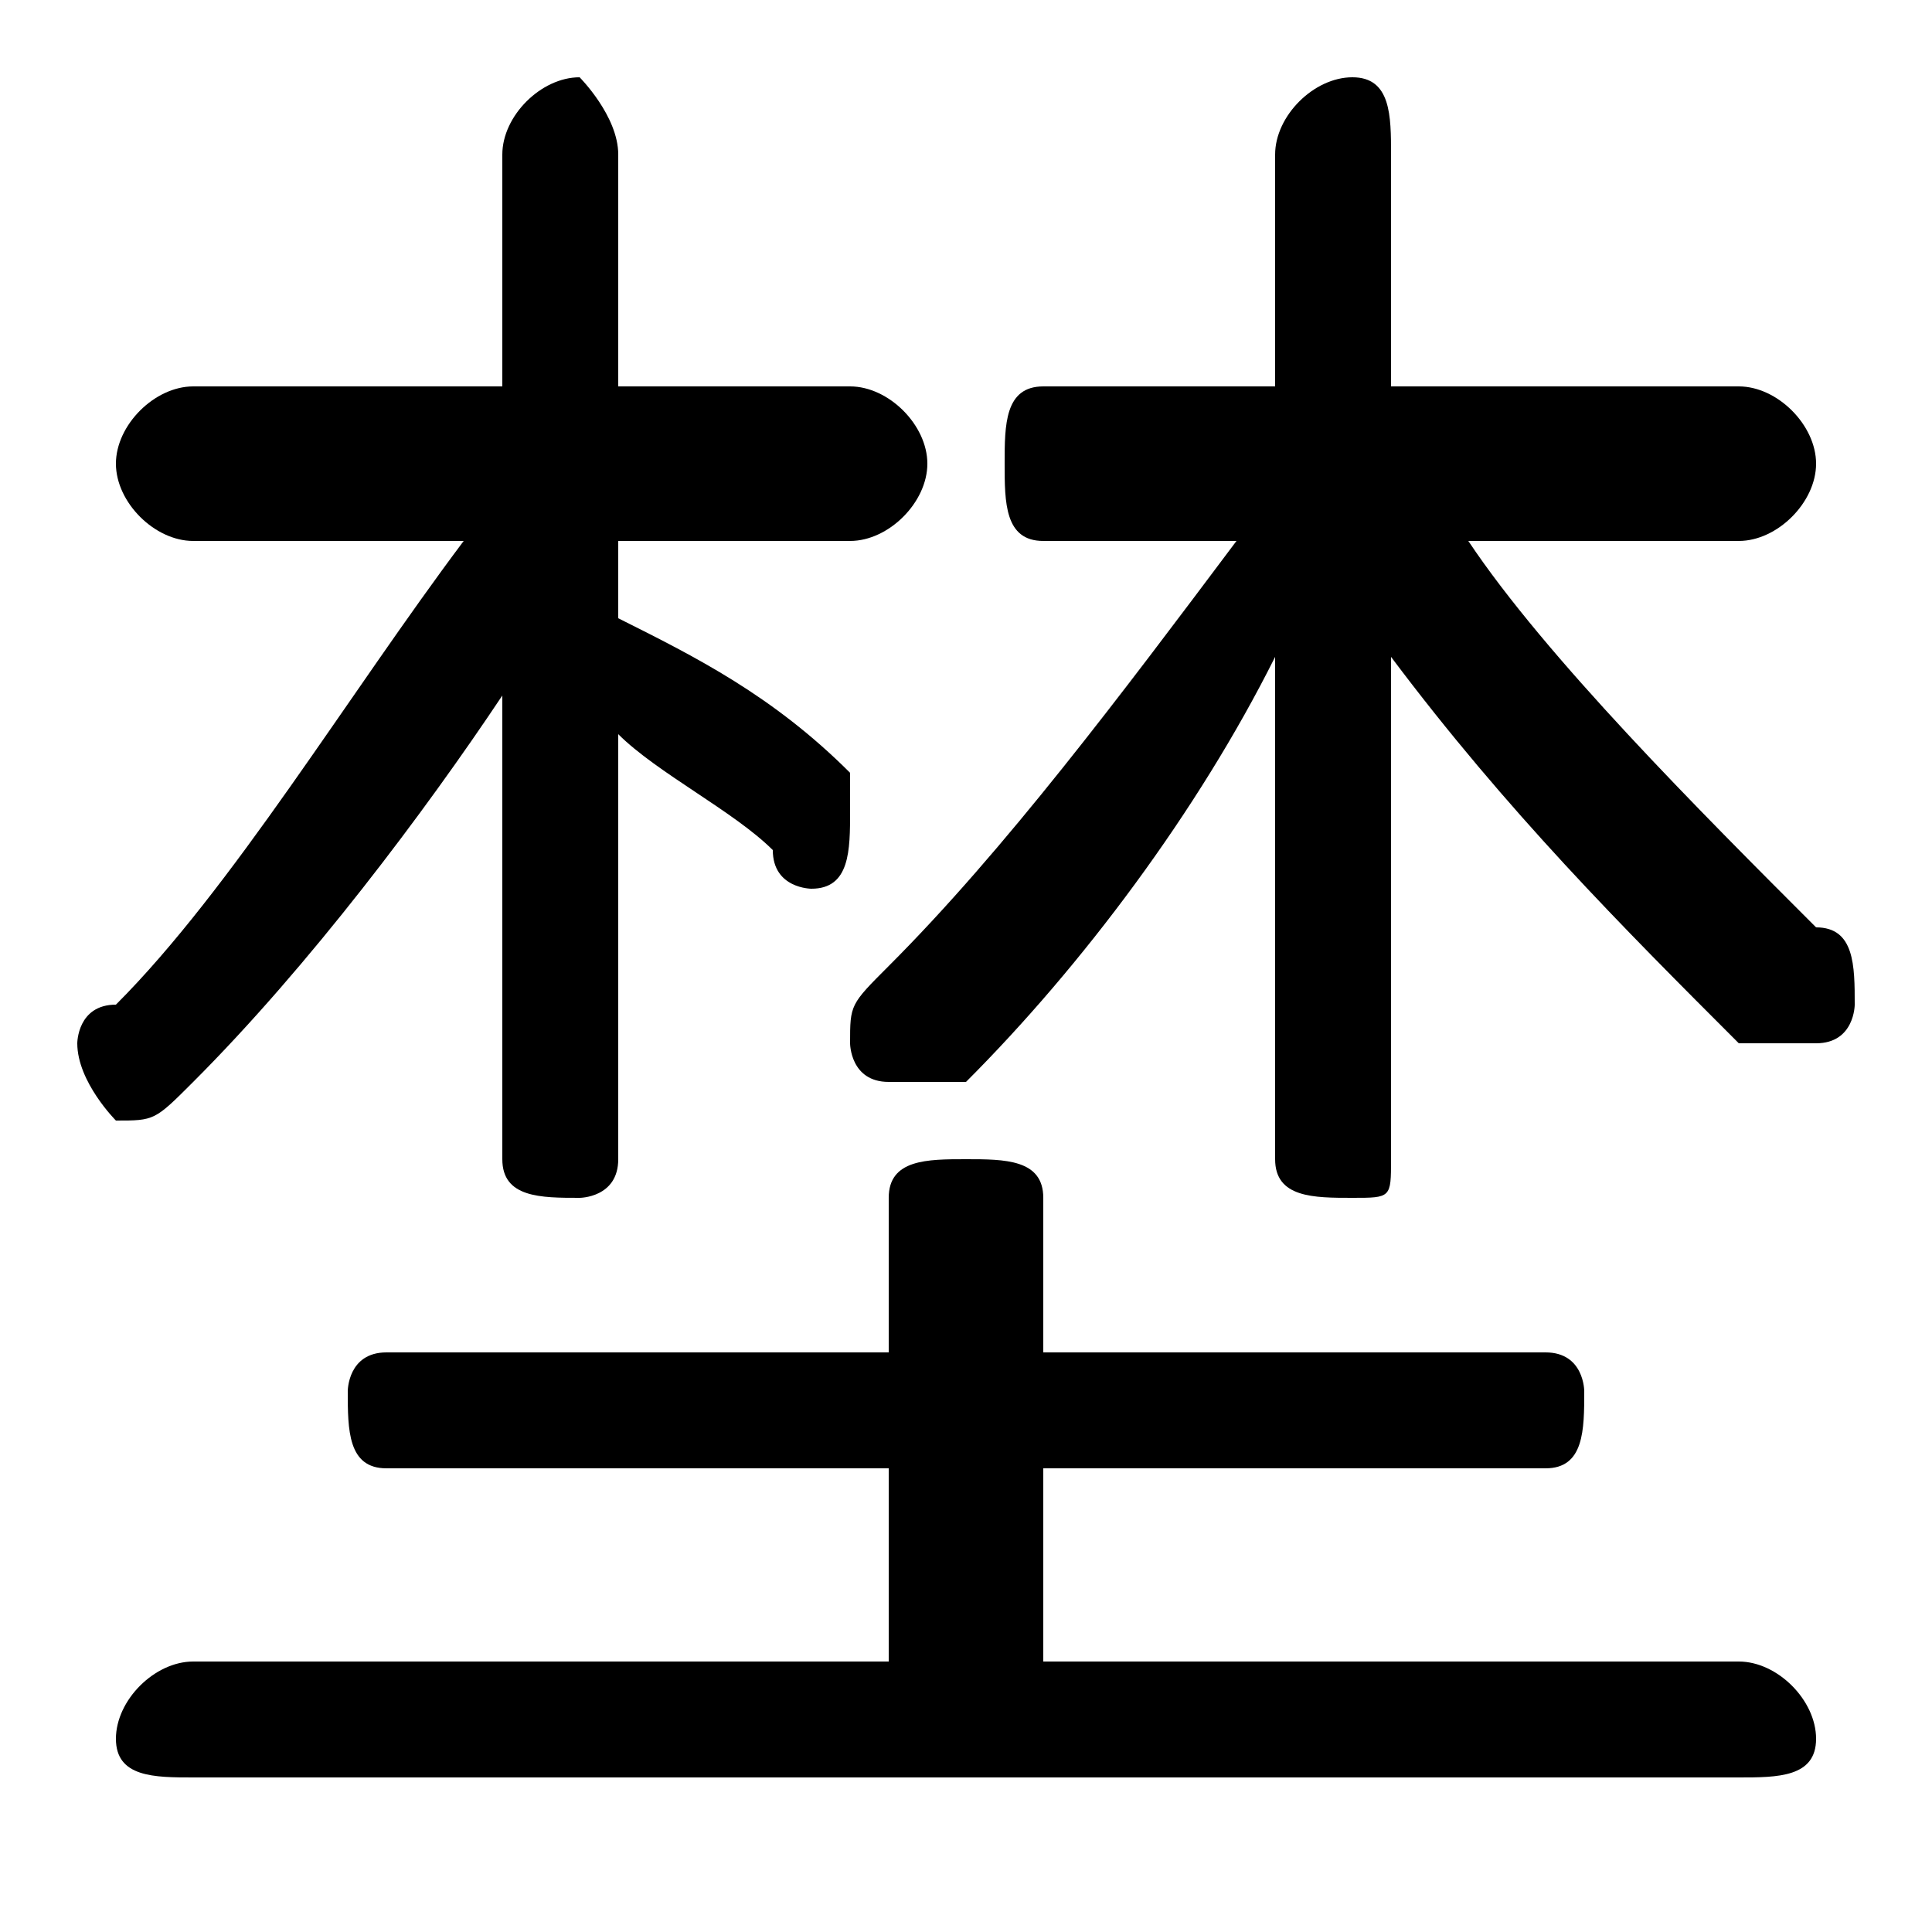 <svg xmlns="http://www.w3.org/2000/svg" viewBox="0 -44.0 50.0 50.0">
    <rect x="0" y="-44.0" width="50.0" height="50.0" fill="#808080" stroke="none"/>
    <g transform="scale(1, -1)">
        <!-- ボディの枠 -->
        <rect x="0" y="-6.0" width="50.0" height="50.0"
            stroke="white" fill="white"/>
        <!-- グリフ座標系の原点 -->
        <circle cx="0" cy="0" r="5" fill="white"/>
        <!-- グリフのアウトライン -->
        <g style="fill:black;stroke:#000000;stroke-width:0;stroke-linecap:round;stroke-linejoin:round;">
        <path d="M 32.0 30.0 C 29.0 26.0 26.0 22.0 23.0 19.0 C 22.0 18.0 22.0 18.0 22.0 17.0 C 22.0 17.0 22.0 16.0 23.0 16.0 C 24.0 16.0 24.0 16.0 25.0 16.0 C 28.0 19.0 31.0 23.0 33.0 27.0 L 33.0 20.0 L 33.0 14.0 C 33.0 13.0 34.0 13.0 35.0 13.0 C 36.0 13.0 36.0 13.0 36.0 14.0 L 36.0 20.0 L 36.0 27.0 C 39.0 23.0 42.0 20.0 45.0 17.0 C 46.0 17.0 46.0 17.0 47.0 17.0 C 48.0 17.0 48.0 18.0 48.0 18.0 C 48.0 19.0 48.0 20.0 47.0 20.0 C 44.0 23.0 40.0 27.0 38.0 30.0 L 45.0 30.0 C 46.0 30.0 47.0 31.0 47.0 32.0 C 47.0 33.0 46.0 34.0 45.0 34.0 L 36.0 34.0 L 36.0 40.0 C 36.0 41.0 36.0 42.0 35.0 42.0 C 34.0 42.0 33.0 41.0 33.0 40.0 L 33.0 34.0 L 27.0 34.0 C 26.0 34.0 26.0 33.0 26.0 32.0 C 26.0 31.0 26.0 30.0 27.0 30.0 Z M 12.0 30.0 C 9.0 26.0 6.0 21.0 3.0 18.0 C 2.0 18.0 2.0 17.0 2.0 17.0 C 2.0 16.0 3.0 15.0 3.0 15.0 C 4.0 15.0 4.0 15.0 5.0 16.0 C 8.0 19.0 11.0 23.0 13.0 26.0 L 13.0 20.0 L 13.0 14.0 C 13.0 13.0 14.0 13.0 15.0 13.0 C 15.0 13.0 16.0 13.0 16.0 14.0 L 16.0 25.0 C 17.0 24.0 19.0 23.0 20.0 22.0 C 20.0 21.0 21.0 21.0 21.0 21.0 C 22.0 21.0 22.0 22.0 22.0 23.0 C 22.0 23.0 22.0 24.0 22.0 24.0 C 20.0 26.0 18.0 27.0 16.0 28.0 L 16.0 30.0 L 22.0 30.0 C 23.0 30.0 24.0 31.0 24.0 32.0 C 24.0 33.0 23.0 34.0 22.0 34.0 L 16.0 34.0 L 16.0 40.0 C 16.0 41.0 15.0 42.0 15.0 42.0 C 14.0 42.0 13.0 41.0 13.0 40.0 L 13.0 34.0 L 5.0 34.0 C 4.0 34.0 3.0 33.0 3.0 32.0 C 3.0 31.0 4.0 30.0 5.0 30.0 Z M 27.0 1.0 L 27.0 6.0 L 40.0 6.0 C 41.0 6.0 41.0 7.0 41.0 8.0 C 41.0 8.0 41.0 9.0 40.0 9.0 L 27.0 9.0 L 27.0 13.0 C 27.0 14.0 26.0 14.0 25.0 14.0 C 24.0 14.0 23.0 14.0 23.0 13.0 L 23.0 9.0 L 10.0 9.0 C 9.0 9.0 9.0 8.0 9.0 8.0 C 9.0 7.0 9.0 6.0 10.0 6.0 L 23.0 6.0 L 23.0 1.0 L 5.0 1.0 C 4.0 1.0 3.0 0.0 3.0 -1.0 C 3.0 -2.0 4.0 -2.0 5.0 -2.0 L 45.0 -2.0 C 46.0 -2.0 47.0 -2.0 47.0 -1.0 C 47.0 0.0 46.0 1.0 45.0 1.0 Z"/>
    </g>
    </g>
</svg>
